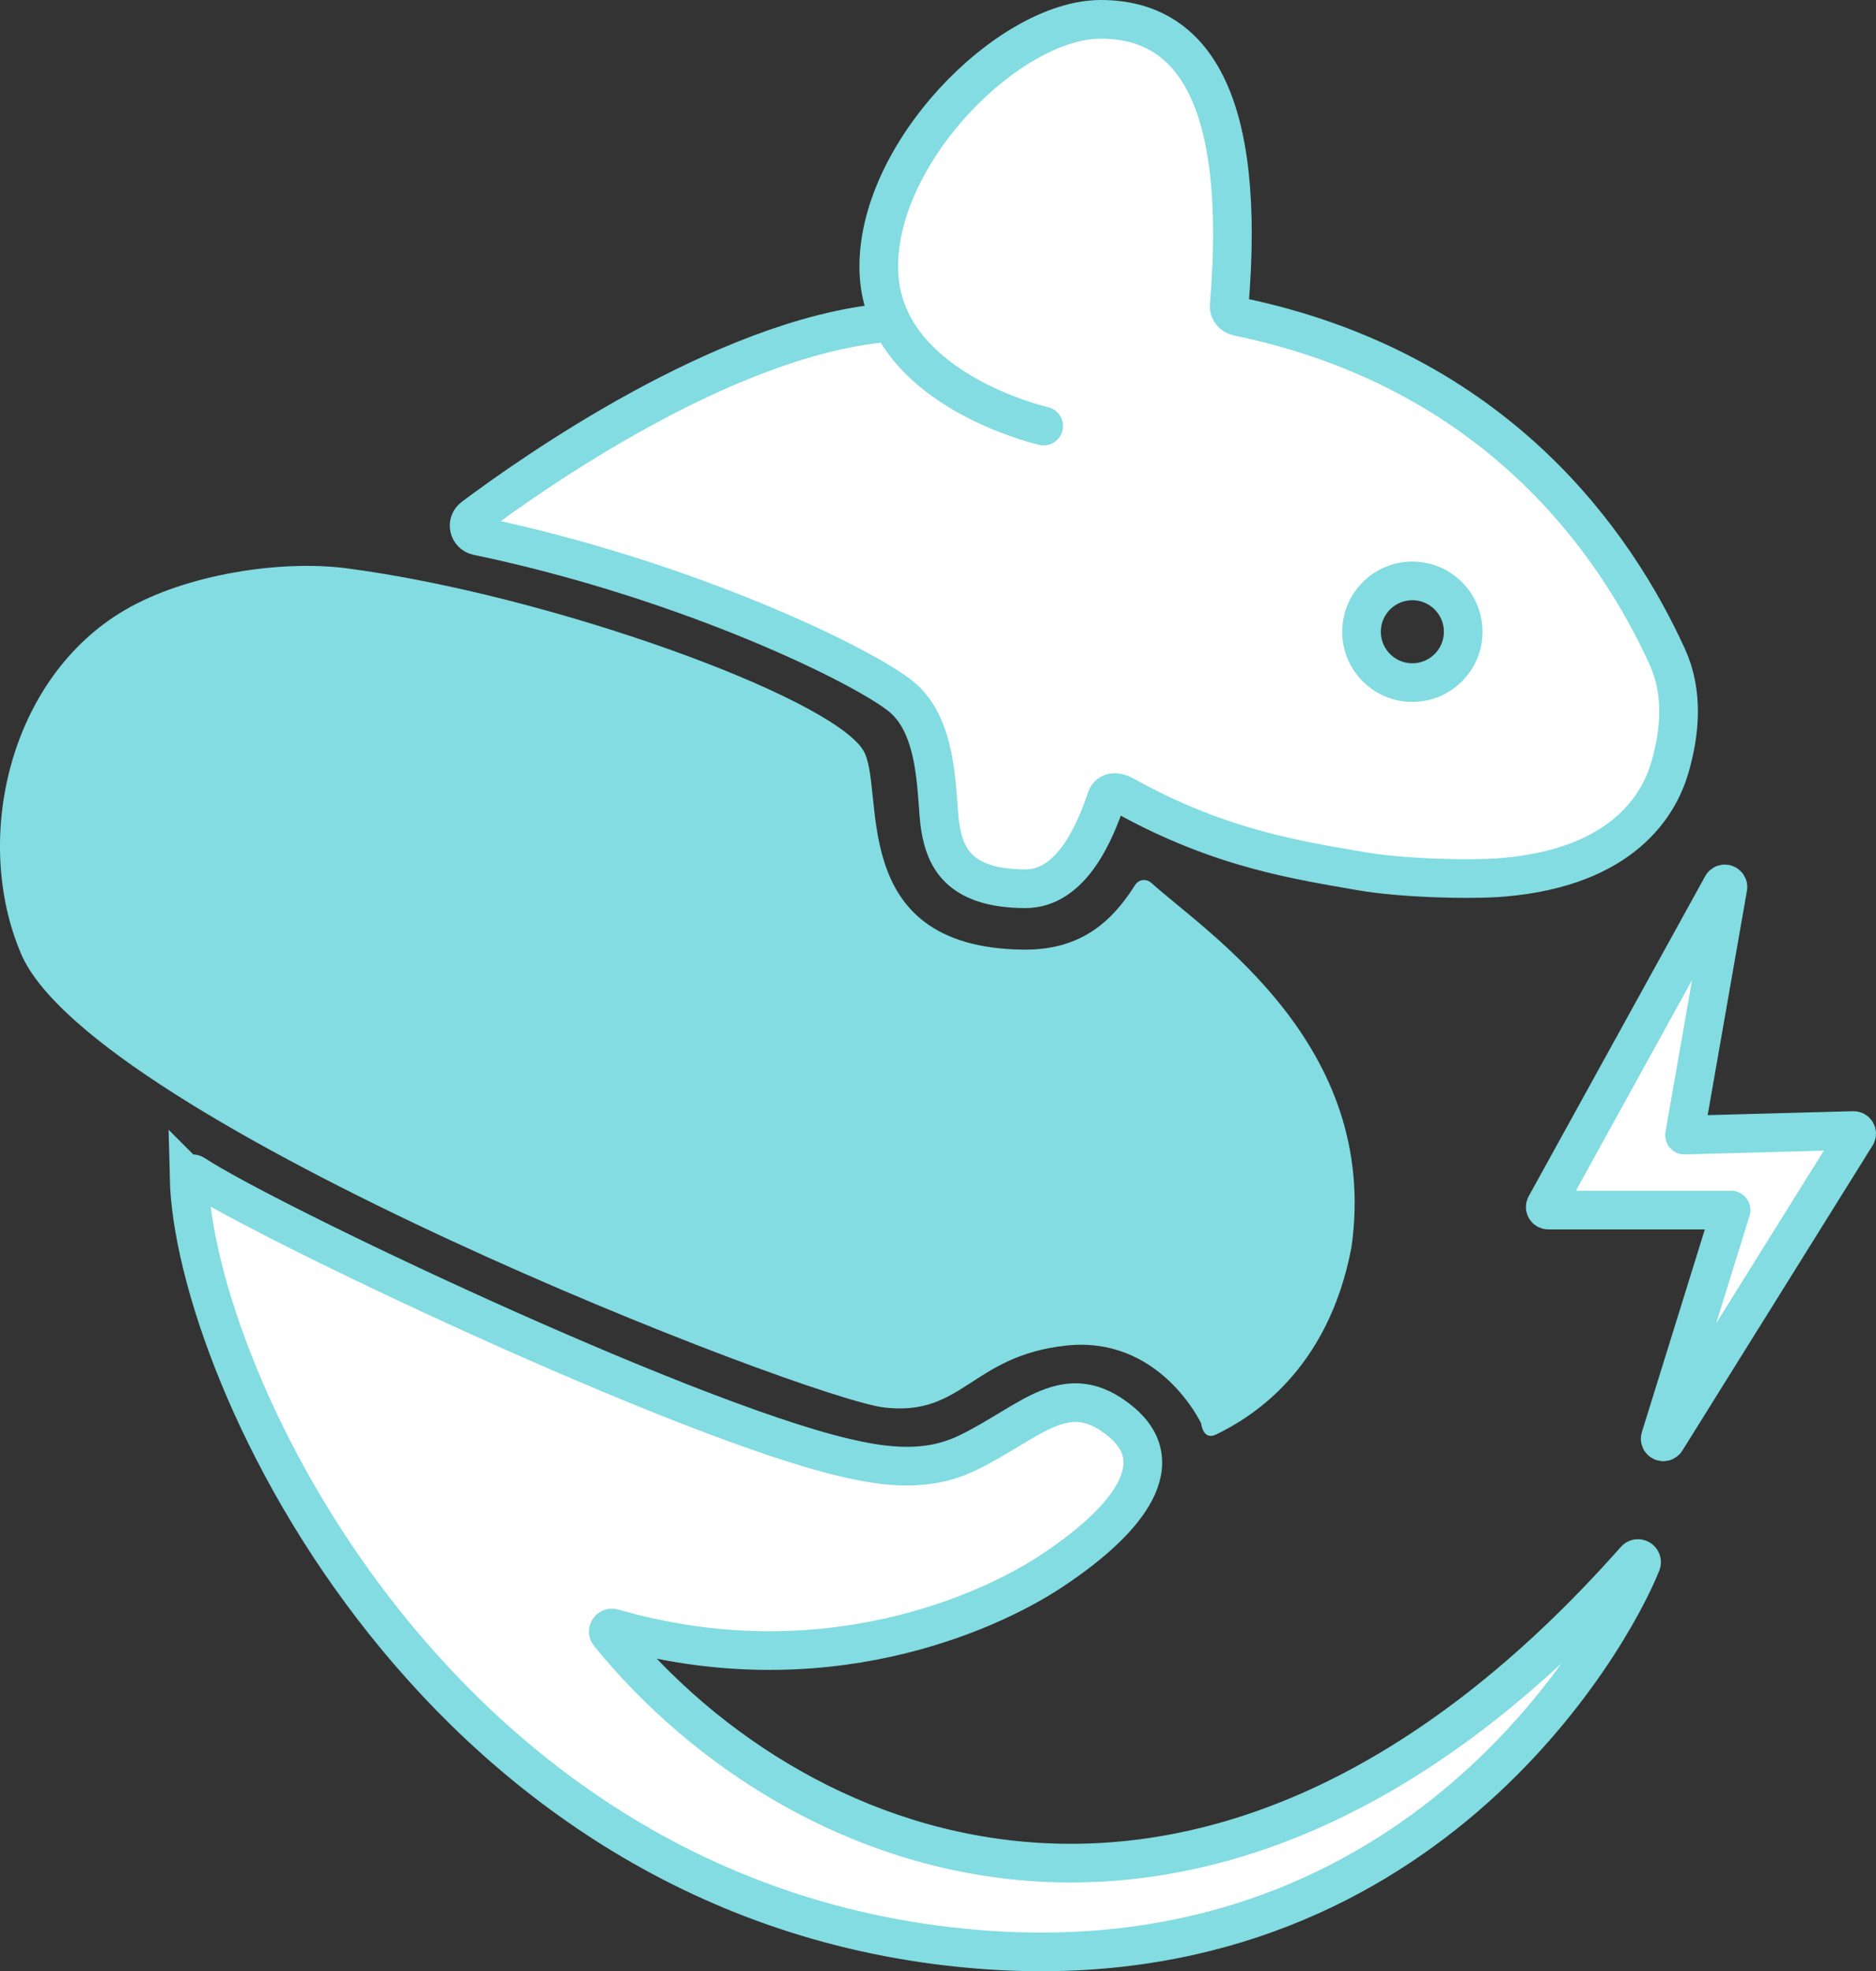 <?xml version="1.0" encoding="UTF-8"?>
<svg id="_레이어_2" data-name="레이어 2" xmlns="http://www.w3.org/2000/svg" viewBox="0 0 582.37 611.8">
  <rect x="0" y="0" width="582.37" height="611.8" fill="#333333" stroke="none"/>
  <defs>
    <style>
      .cls-1 {
        stroke-linecap: round;
      }

      .cls-1, .cls-2 {
        stroke-miterlimit: 10;
      }

      .cls-1, .cls-2, .cls-3 {
        fill: none;
        stroke: #82dce1;
        stroke-width: 12px;
      }

      .cls-3 {
        stroke-linejoin: round;
      }

      .cls-4 {
        fill: #82dce1;
      }

      .cls-4, .cls-5 {
        stroke-width: 0px;
      }

      .cls-5 {
        fill: #fff;
      }
    </style>
  </defs>
  <g id="Logo">
    <g>
      <path class="cls-5" d="m575.37,350.87c.77-.02,1.25.82.85,1.47l-59.06,94.71c-.6.95-2.07.28-1.74-.8l21.96-70.68h-56.72c-.73,0-1.2-.78-.84-1.42l54.78-99.33c.52-.95,1.97-.44,1.79.63l-13.45,76.84,52.43-1.42Z"/>
      <path class="cls-5" d="m276.64,99.78c-2.2-4.52-3.6-9.61-3.81-15.31-1.37-36.51,40.25-78.47,68.91-78.47s45.2,24.82,39.84,88.81c-.14,1.67,1.06,3.1,2.71,3.44,80.3,16.56,117.31,70.44,133.34,105.7,4.94,10.86,4.05,23.13.66,34.57-3.28,11.02-14.25,30.55-51.53,33.75-10.65.91-31.92.25-44.1-1.87-18.93-3.31-43.73-6.81-73.62-23.49-2.24-1.26-4.76-1.47-5.59.95-3.36,9.79-10.54,28.07-25.29,27.98-20.81-.12-24.75-10.07-26.24-18.99s0-30.73-12.14-40.64c-11.73-9.57-66.23-36.26-131.57-49.9-2.72-.57-3.51-4.07-1.29-5.74,18.34-13.73,77.79-55.57,127.41-60.33l2.31-.46h0Zm177.58,96.29c0-8.71-7.07-15.78-15.78-15.78s-15.78,7.07-15.78,15.78,7.07,15.78,15.78,15.78,15.78-7.07,15.78-15.78Z"/>
      <path class="cls-5" d="m507.65,484.09c.83-.94,2.33-.01,1.87,1.15-9.52,23.96-68.83,129.41-203.1,119.96-169.45-11.92-246.27-178.6-247.73-239.73-.02-.84.9-1.5,1.6-1.03,21.45,14.29,149.98,75.57,201.45,87.83,13.44,3.2,26.28,4.65,38.71-1.39,19.75-9.6,30.63-23.71,47.59-9.59,16.53,13.77.16,32.12-22.45,46.84-18.7,12.17-70.21,35.96-135.33,17.17-1.05-.3-1.87.93-1.18,1.77,59.27,72.92,188.81,123.68,318.57-22.98h0Z"/>
      <path class="cls-4" d="m357.42,274.03c17.24,15.52,71.1,50.19,62.11,113.13-7.38,38.79-31.64,52.97-41.94,58.03-4.19,2.06-4.7-3.39-4.7-3.39,0,0-12.77-27.41-42.05-24.17-29.31,3.24-31.89,21.96-56.17,19.23-24.25-2.72-245.78-88.76-268.1-140.77-15.19-35.42-3.89-85.71,32.27-106.8,19.12-11.15,48.51-15.58,68.87-12.9,62.91,8.26,149.42,39.65,160.16,56.3,7.4,11.49-6.04,61.23,49.53,62.04,17.94.27,27.66-8.51,34.92-19.99,1.17-1.84,3.48-2.16,5.1-.71h0Z"/>
    </g>
    <g>
      <path class="cls-3" d="m534.6,274.82l-54.78,99.33c-.36.64.11,1.42.84,1.42h56.72l-21.96,70.68c-.33,1.08,1.14,1.75,1.74.8l59.06-94.71c.4-.65-.08-1.49-.85-1.47l-52.43,1.42,13.45-76.84c.18-1.07-1.27-1.58-1.79-.63h0Z"/>
      <path class="cls-2" d="m58.69,365.47c-.02-.84.9-1.5,1.6-1.03,21.45,14.29,149.98,75.57,201.45,87.83,13.44,3.2,26.28,4.65,38.71-1.39,19.75-9.6,30.63-23.71,47.59-9.59,16.53,13.77.16,32.12-22.45,46.84-18.7,12.17-70.21,35.96-135.33,17.17-1.05-.3-1.87.93-1.18,1.77,59.27,72.92,188.81,123.68,318.57-22.98.83-.94,2.33-.01,1.87,1.15-9.52,23.96-68.83,129.41-203.1,119.96-169.45-11.92-246.27-178.6-247.73-239.73h0Z"/>
      <path class="cls-1" d="m324,132.23s-35.46-8.01-47.36-32.45c-2.2-4.52-3.6-9.61-3.81-15.31-1.37-36.51,40.25-78.47,68.91-78.47s45.2,24.82,39.84,88.81c-.14,1.67,1.06,3.1,2.71,3.44,80.3,16.56,117.31,70.44,133.34,105.7,4.94,10.86,4.05,23.13.66,34.57-3.28,11.02-14.25,30.55-51.53,33.75-10.65.91-31.92.25-44.1-1.87-18.93-3.31-43.73-6.81-73.62-23.49-2.24-1.26-4.76-1.47-5.59.95-3.36,9.79-10.54,28.07-25.29,27.98-20.81-.12-24.75-10.07-26.24-18.99s0-30.73-12.14-40.64c-11.73-9.57-66.23-36.26-131.57-49.9-2.72-.57-3.51-4.07-1.29-5.74,18.34-13.73,77.79-55.57,127.41-60.33"/>
      <circle class="cls-1" cx="438.44" cy="196.07" r="15.78"/>
    </g>
  </g>
</svg>